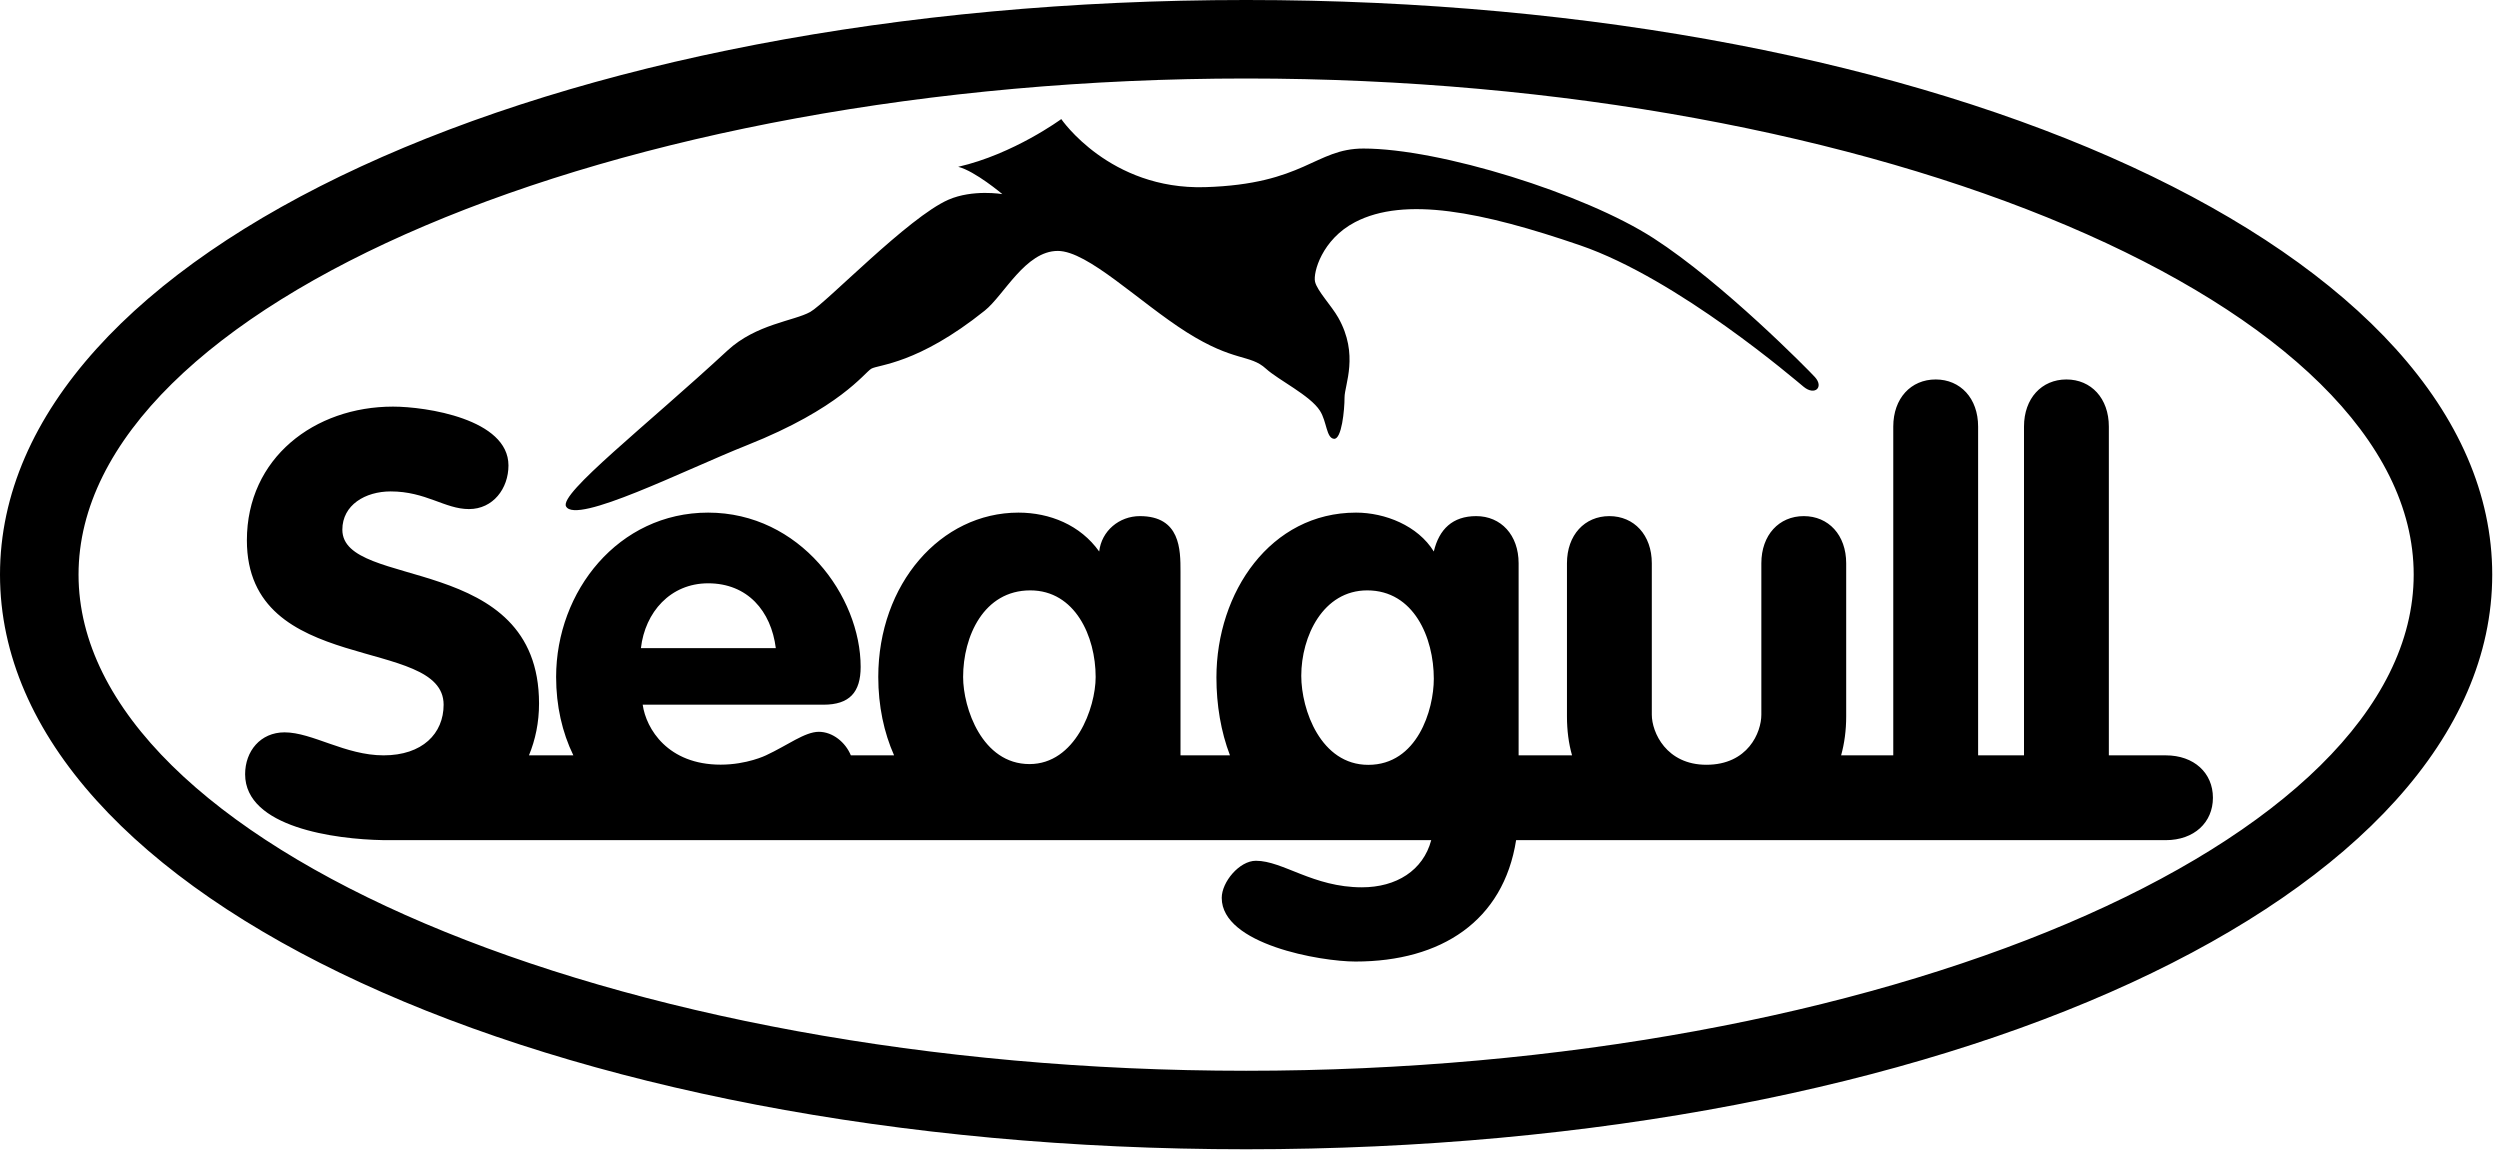 <svg viewBox="0 0 65 30" xmlns="http://www.w3.org/2000/svg" xmlns:xlink="http://www.w3.org/1999/xlink"><title>Seagull logo</title><g stroke="none" stroke-width="1" fill="currentColor" fill-rule="evenodd"><g transform="translate(-634, -730)" fill="currentColor"><g transform="translate(634, 705)"><g transform="translate(0, 25)"><g id="Seagull-logo" transform="translate(-0, 0)"><path d="M14.717,13.166 C14.54,12.827 16.795,11.075 18.916,9.112 C19.66,8.424 20.647,8.346 21.067,8.11 C21.486,7.873 23.619,5.648 24.658,5.193 C25.293,4.916 26.061,5.047 26.061,5.047 C26.061,5.047 25.351,4.447 24.913,4.337 C26.354,4.008 27.593,3.096 27.593,3.096 C27.593,3.096 28.85,4.939 31.33,4.866 C33.918,4.789 34.191,3.862 35.449,3.862 C37.436,3.862 41.192,5.03 42.996,6.196 C44.801,7.362 47.025,9.624 47.189,9.805 C47.426,10.069 47.184,10.293 46.898,10.059 C46.697,9.896 43.634,7.253 41.082,6.378 C38.53,5.503 36.524,5.102 35.231,5.776 C34.37,6.226 34.137,7.088 34.191,7.325 C34.247,7.563 34.618,7.947 34.793,8.256 C35.341,9.221 34.958,10.006 34.958,10.333 C34.958,10.662 34.884,11.428 34.684,11.409 C34.483,11.391 34.499,10.963 34.319,10.68 C34.064,10.279 33.241,9.883 32.916,9.587 C32.496,9.203 32.096,9.422 30.855,8.639 C29.615,7.854 28.285,6.524 27.502,6.524 C26.663,6.524 26.103,7.675 25.606,8.074 C23.856,9.477 22.835,9.477 22.653,9.587 C22.47,9.696 21.838,10.616 19.426,11.574 C17.804,12.218 14.972,13.651 14.717,13.166 M35.575,19.886 C34.341,19.886 33.833,18.458 33.833,17.571 C33.833,16.544 34.4,15.35 35.548,15.35 C36.758,15.35 37.279,16.575 37.279,17.647 C37.279,18.456 36.851,19.886 35.575,19.886 M26.767,19.866 C25.533,19.866 25.041,18.406 25.041,17.602 C25.041,16.544 25.577,15.35 26.787,15.35 C27.951,15.35 28.487,16.544 28.487,17.602 C28.487,18.406 27.958,19.866 26.767,19.866 M18.411,15.166 C19.437,15.166 20.049,15.886 20.171,16.851 L16.664,16.851 C16.771,15.917 17.431,15.166 18.411,15.166 M56.31,19.639 L54.83,19.639 L54.83,11.091 C54.83,10.356 54.37,9.866 53.727,9.866 C53.084,9.866 52.624,10.356 52.624,11.091 L52.624,19.639 L51.431,19.639 L51.431,11.091 C51.431,10.356 50.971,9.866 50.328,9.866 C49.684,9.866 49.225,10.356 49.225,11.091 L49.225,19.639 L47.869,19.639 C47.955,19.329 48.001,18.99 48.001,18.628 L48.001,14.645 C48.001,13.91 47.541,13.419 46.898,13.419 C46.255,13.419 45.795,13.91 45.795,14.645 L45.795,18.582 C45.795,19.041 45.448,19.884 44.366,19.884 C43.324,19.884 42.947,19.041 42.947,18.582 L42.947,14.645 C42.947,13.91 42.486,13.419 41.843,13.419 C41.2,13.419 40.741,13.91 40.741,14.645 L40.741,18.628 C40.741,18.99 40.785,19.329 40.873,19.639 L39.484,19.639 L39.484,14.645 C39.484,13.91 39.025,13.419 38.381,13.419 C37.769,13.419 37.417,13.758 37.279,14.339 C36.865,13.665 36.007,13.328 35.257,13.328 C33.036,13.328 31.627,15.396 31.627,17.616 C31.627,18.329 31.744,19.024 31.979,19.639 L30.693,19.639 L30.693,14.861 C30.693,14.294 30.693,13.419 29.636,13.419 C29.1,13.419 28.64,13.803 28.579,14.339 C28.089,13.65 27.293,13.328 26.48,13.328 C24.459,13.328 22.835,15.181 22.835,17.602 C22.835,18.357 22.983,19.045 23.246,19.639 L22.122,19.639 C21.983,19.3 21.65,19.027 21.29,19.027 C20.924,19.027 20.478,19.378 19.915,19.639 C19.915,19.639 19.422,19.881 18.736,19.881 C17.364,19.881 16.799,18.951 16.71,18.322 L21.412,18.322 C22.086,18.322 22.377,18 22.377,17.34 C22.377,15.503 20.8,13.328 18.411,13.328 C16.083,13.328 14.459,15.366 14.459,17.602 C14.459,18.352 14.617,19.042 14.907,19.639 L13.753,19.639 C13.92,19.234 14.015,18.785 14.015,18.291 C14.015,14.339 8.901,15.35 8.901,13.772 C8.901,13.129 9.498,12.777 10.157,12.777 C11.075,12.777 11.566,13.236 12.193,13.236 C12.821,13.236 13.22,12.7 13.22,12.102 C13.22,10.893 11.075,10.572 10.218,10.572 C8.18,10.572 6.419,11.904 6.419,14.049 C6.419,17.602 11.534,16.514 11.534,18.322 C11.534,19.072 10.983,19.639 9.973,19.639 C8.977,19.639 8.119,19.041 7.399,19.041 C6.771,19.041 6.373,19.531 6.373,20.13 C6.373,21.514 8.727,21.822 9.955,21.843 C9.961,21.843 9.966,21.844 9.973,21.844 L37.212,21.844 C37.002,22.634 36.303,23.07 35.41,23.07 C34.139,23.07 33.358,22.38 32.653,22.38 C32.224,22.38 31.765,22.932 31.765,23.345 C31.765,24.556 34.338,25 35.242,25 C37.476,25 39.089,23.942 39.419,21.844 L56.31,21.844 C57.046,21.844 57.536,21.385 57.536,20.741 C57.536,20.098 57.046,19.639 56.31,19.639 M32.399,27.84 C15.944,27.84 2.042,21.932 2.042,14.94 C2.042,7.949 15.944,2.041 32.399,2.041 C48.855,2.041 62.756,7.949 62.756,14.94 C62.756,21.932 48.855,27.84 32.399,27.84 M32.399,-5.60747664e-05 C14.231,-5.60747664e-05 -1.40186916e-05,6.562 -1.40186916e-05,14.94 C-1.40186916e-05,23.318 14.231,29.881 32.399,29.881 C50.567,29.881 64.798,23.318 64.798,14.94 C64.798,6.562 50.567,-5.60747664e-05 32.399,-5.60747664e-05" id="Fill-1"></path></g></g></g></g></g></svg>